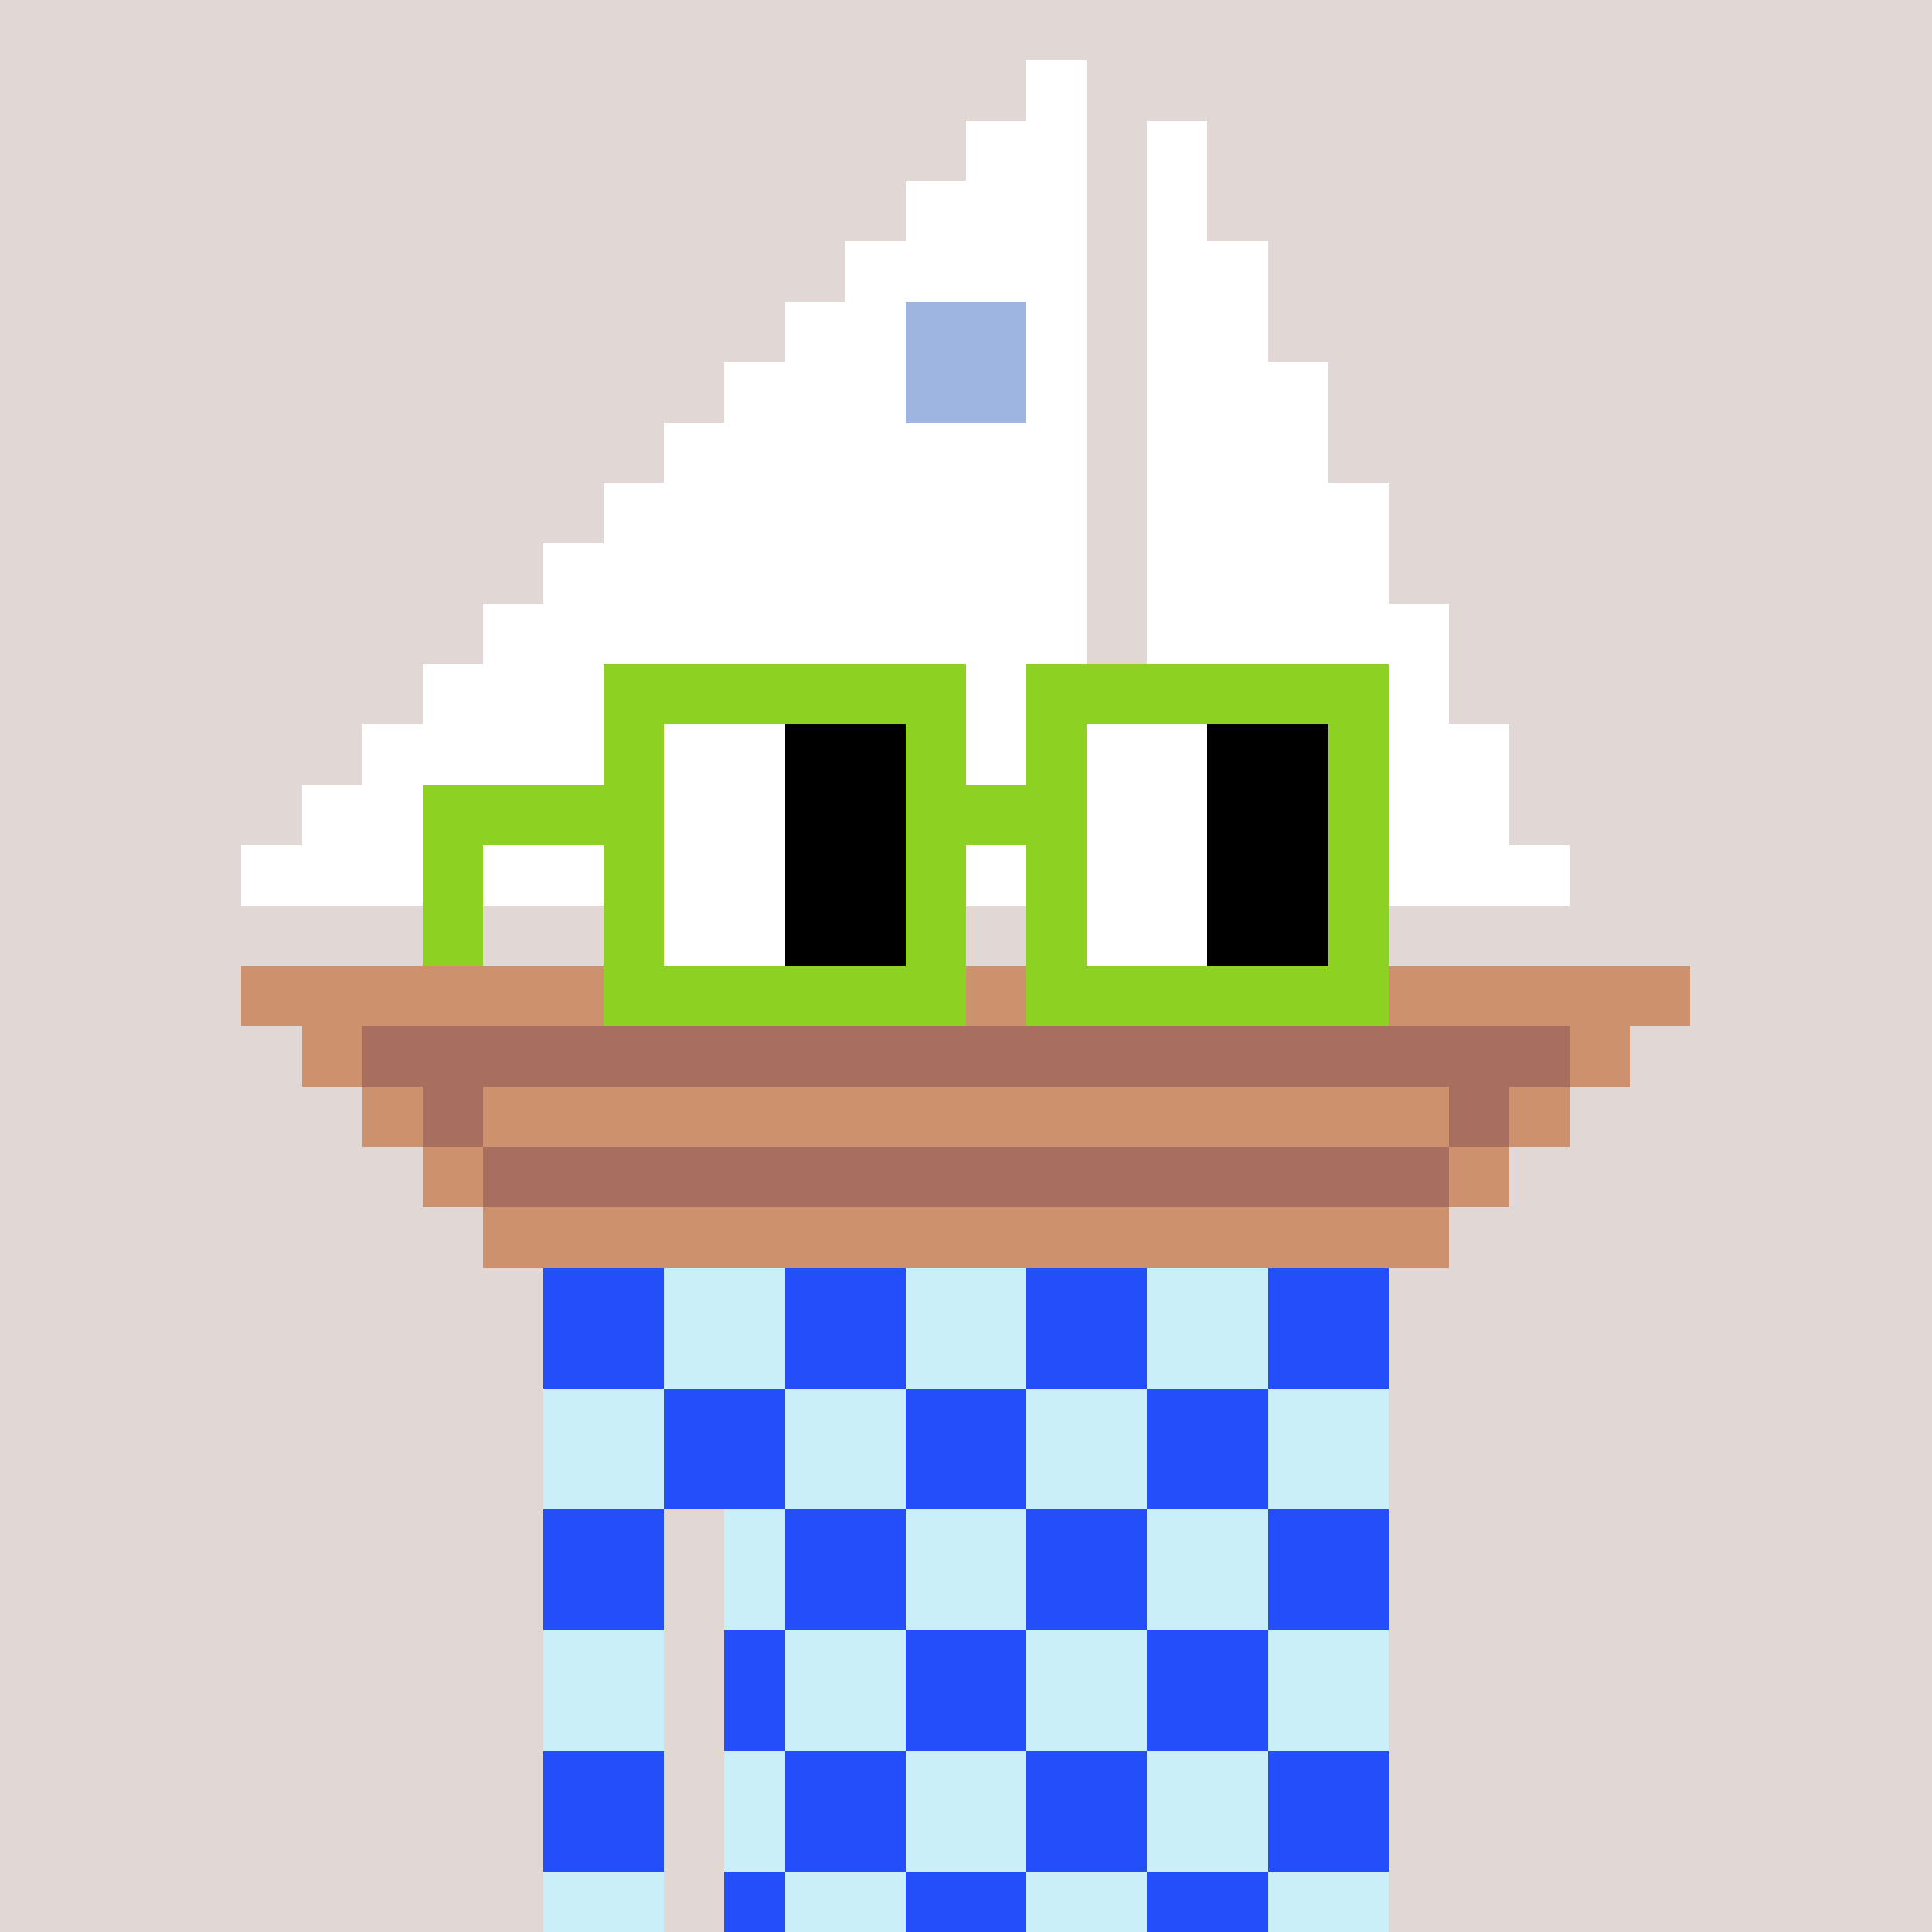 <svg width="320" height="320" viewBox="0 0 320 320" xmlns="http://www.w3.org/2000/svg" shape-rendering="crispEdges"><rect width="100%" height="100%" fill="#e1d7d5" /><rect width="140" height="10" x="90" y="210" fill="#caeff9" /><rect width="140" height="10" x="90" y="220" fill="#caeff9" /><rect width="140" height="10" x="90" y="230" fill="#caeff9" /><rect width="140" height="10" x="90" y="240" fill="#caeff9" /><rect width="20" height="10" x="90" y="250" fill="#caeff9" /><rect width="110" height="10" x="120" y="250" fill="#caeff9" /><rect width="20" height="10" x="90" y="260" fill="#caeff9" /><rect width="110" height="10" x="120" y="260" fill="#caeff9" /><rect width="20" height="10" x="90" y="270" fill="#caeff9" /><rect width="110" height="10" x="120" y="270" fill="#caeff9" /><rect width="20" height="10" x="90" y="280" fill="#caeff9" /><rect width="110" height="10" x="120" y="280" fill="#caeff9" /><rect width="20" height="10" x="90" y="290" fill="#caeff9" /><rect width="110" height="10" x="120" y="290" fill="#caeff9" /><rect width="20" height="10" x="90" y="300" fill="#caeff9" /><rect width="110" height="10" x="120" y="300" fill="#caeff9" /><rect width="20" height="10" x="90" y="310" fill="#caeff9" /><rect width="110" height="10" x="120" y="310" fill="#caeff9" /><rect width="20" height="10" x="90" y="210" fill="#254efb" /><rect width="20" height="10" x="130" y="210" fill="#254efb" /><rect width="20" height="10" x="170" y="210" fill="#254efb" /><rect width="20" height="10" x="210" y="210" fill="#254efb" /><rect width="20" height="10" x="90" y="220" fill="#254efb" /><rect width="20" height="10" x="130" y="220" fill="#254efb" /><rect width="20" height="10" x="170" y="220" fill="#254efb" /><rect width="20" height="10" x="210" y="220" fill="#254efb" /><rect width="20" height="10" x="110" y="230" fill="#254efb" /><rect width="20" height="10" x="150" y="230" fill="#254efb" /><rect width="20" height="10" x="190" y="230" fill="#254efb" /><rect width="20" height="10" x="110" y="240" fill="#254efb" /><rect width="20" height="10" x="150" y="240" fill="#254efb" /><rect width="20" height="10" x="190" y="240" fill="#254efb" /><rect width="20" height="10" x="90" y="250" fill="#254efb" /><rect width="20" height="10" x="130" y="250" fill="#254efb" /><rect width="20" height="10" x="170" y="250" fill="#254efb" /><rect width="20" height="10" x="210" y="250" fill="#254efb" /><rect width="20" height="10" x="90" y="260" fill="#254efb" /><rect width="20" height="10" x="130" y="260" fill="#254efb" /><rect width="20" height="10" x="170" y="260" fill="#254efb" /><rect width="20" height="10" x="210" y="260" fill="#254efb" /><rect width="10" height="10" x="120" y="270" fill="#254efb" /><rect width="20" height="10" x="150" y="270" fill="#254efb" /><rect width="20" height="10" x="190" y="270" fill="#254efb" /><rect width="10" height="10" x="120" y="280" fill="#254efb" /><rect width="20" height="10" x="150" y="280" fill="#254efb" /><rect width="20" height="10" x="190" y="280" fill="#254efb" /><rect width="20" height="10" x="90" y="290" fill="#254efb" /><rect width="20" height="10" x="130" y="290" fill="#254efb" /><rect width="20" height="10" x="170" y="290" fill="#254efb" /><rect width="20" height="10" x="210" y="290" fill="#254efb" /><rect width="20" height="10" x="90" y="300" fill="#254efb" /><rect width="20" height="10" x="130" y="300" fill="#254efb" /><rect width="20" height="10" x="170" y="300" fill="#254efb" /><rect width="20" height="10" x="210" y="300" fill="#254efb" /><rect width="10" height="10" x="120" y="310" fill="#254efb" /><rect width="20" height="10" x="150" y="310" fill="#254efb" /><rect width="20" height="10" x="190" y="310" fill="#254efb" /><rect width="10" height="10" x="170" y="10" fill="#ffffff" /><rect width="20" height="10" x="160" y="20" fill="#ffffff" /><rect width="10" height="10" x="190" y="20" fill="#ffffff" /><rect width="30" height="10" x="150" y="30" fill="#ffffff" /><rect width="10" height="10" x="190" y="30" fill="#ffffff" /><rect width="40" height="10" x="140" y="40" fill="#ffffff" /><rect width="20" height="10" x="190" y="40" fill="#ffffff" /><rect width="20" height="10" x="130" y="50" fill="#ffffff" /><rect width="20" height="10" x="150" y="50" fill="#9eb5e1" /><rect width="10" height="10" x="170" y="50" fill="#ffffff" /><rect width="20" height="10" x="190" y="50" fill="#ffffff" /><rect width="30" height="10" x="120" y="60" fill="#ffffff" /><rect width="20" height="10" x="150" y="60" fill="#9eb5e1" /><rect width="10" height="10" x="170" y="60" fill="#ffffff" /><rect width="30" height="10" x="190" y="60" fill="#ffffff" /><rect width="70" height="10" x="110" y="70" fill="#ffffff" /><rect width="30" height="10" x="190" y="70" fill="#ffffff" /><rect width="80" height="10" x="100" y="80" fill="#ffffff" /><rect width="40" height="10" x="190" y="80" fill="#ffffff" /><rect width="90" height="10" x="90" y="90" fill="#ffffff" /><rect width="40" height="10" x="190" y="90" fill="#ffffff" /><rect width="100" height="10" x="80" y="100" fill="#ffffff" /><rect width="50" height="10" x="190" y="100" fill="#ffffff" /><rect width="110" height="10" x="70" y="110" fill="#ffffff" /><rect width="50" height="10" x="190" y="110" fill="#ffffff" /><rect width="120" height="10" x="60" y="120" fill="#ffffff" /><rect width="60" height="10" x="190" y="120" fill="#ffffff" /><rect width="130" height="10" x="50" y="130" fill="#ffffff" /><rect width="60" height="10" x="190" y="130" fill="#ffffff" /><rect width="140" height="10" x="40" y="140" fill="#ffffff" /><rect width="70" height="10" x="190" y="140" fill="#ffffff" /><rect width="240" height="10" x="40" y="160" fill="#cd916d" /><rect width="10" height="10" x="50" y="170" fill="#cd916d" /><rect width="200" height="10" x="60" y="170" fill="#a86f60" /><rect width="10" height="10" x="260" y="170" fill="#cd916d" /><rect width="10" height="10" x="60" y="180" fill="#cd916d" /><rect width="10" height="10" x="70" y="180" fill="#a86f60" /><rect width="160" height="10" x="80" y="180" fill="#cd916d" /><rect width="10" height="10" x="240" y="180" fill="#a86f60" /><rect width="10" height="10" x="250" y="180" fill="#cd916d" /><rect width="10" height="10" x="70" y="190" fill="#cd916d" /><rect width="160" height="10" x="80" y="190" fill="#a86f60" /><rect width="10" height="10" x="240" y="190" fill="#cd916d" /><rect width="160" height="10" x="80" y="200" fill="#cd916d" /><rect width="60" height="10" x="100" y="110" fill="#8dd122" /><rect width="60" height="10" x="170" y="110" fill="#8dd122" /><rect width="10" height="10" x="100" y="120" fill="#8dd122" /><rect width="20" height="10" x="110" y="120" fill="#ffffff" /><rect width="20" height="10" x="130" y="120" fill="#000000" /><rect width="10" height="10" x="150" y="120" fill="#8dd122" /><rect width="10" height="10" x="170" y="120" fill="#8dd122" /><rect width="20" height="10" x="180" y="120" fill="#ffffff" /><rect width="20" height="10" x="200" y="120" fill="#000000" /><rect width="10" height="10" x="220" y="120" fill="#8dd122" /><rect width="40" height="10" x="70" y="130" fill="#8dd122" /><rect width="20" height="10" x="110" y="130" fill="#ffffff" /><rect width="20" height="10" x="130" y="130" fill="#000000" /><rect width="30" height="10" x="150" y="130" fill="#8dd122" /><rect width="20" height="10" x="180" y="130" fill="#ffffff" /><rect width="20" height="10" x="200" y="130" fill="#000000" /><rect width="10" height="10" x="220" y="130" fill="#8dd122" /><rect width="10" height="10" x="70" y="140" fill="#8dd122" /><rect width="10" height="10" x="100" y="140" fill="#8dd122" /><rect width="20" height="10" x="110" y="140" fill="#ffffff" /><rect width="20" height="10" x="130" y="140" fill="#000000" /><rect width="10" height="10" x="150" y="140" fill="#8dd122" /><rect width="10" height="10" x="170" y="140" fill="#8dd122" /><rect width="20" height="10" x="180" y="140" fill="#ffffff" /><rect width="20" height="10" x="200" y="140" fill="#000000" /><rect width="10" height="10" x="220" y="140" fill="#8dd122" /><rect width="10" height="10" x="70" y="150" fill="#8dd122" /><rect width="10" height="10" x="100" y="150" fill="#8dd122" /><rect width="20" height="10" x="110" y="150" fill="#ffffff" /><rect width="20" height="10" x="130" y="150" fill="#000000" /><rect width="10" height="10" x="150" y="150" fill="#8dd122" /><rect width="10" height="10" x="170" y="150" fill="#8dd122" /><rect width="20" height="10" x="180" y="150" fill="#ffffff" /><rect width="20" height="10" x="200" y="150" fill="#000000" /><rect width="10" height="10" x="220" y="150" fill="#8dd122" /><rect width="60" height="10" x="100" y="160" fill="#8dd122" /><rect width="60" height="10" x="170" y="160" fill="#8dd122" /></svg>